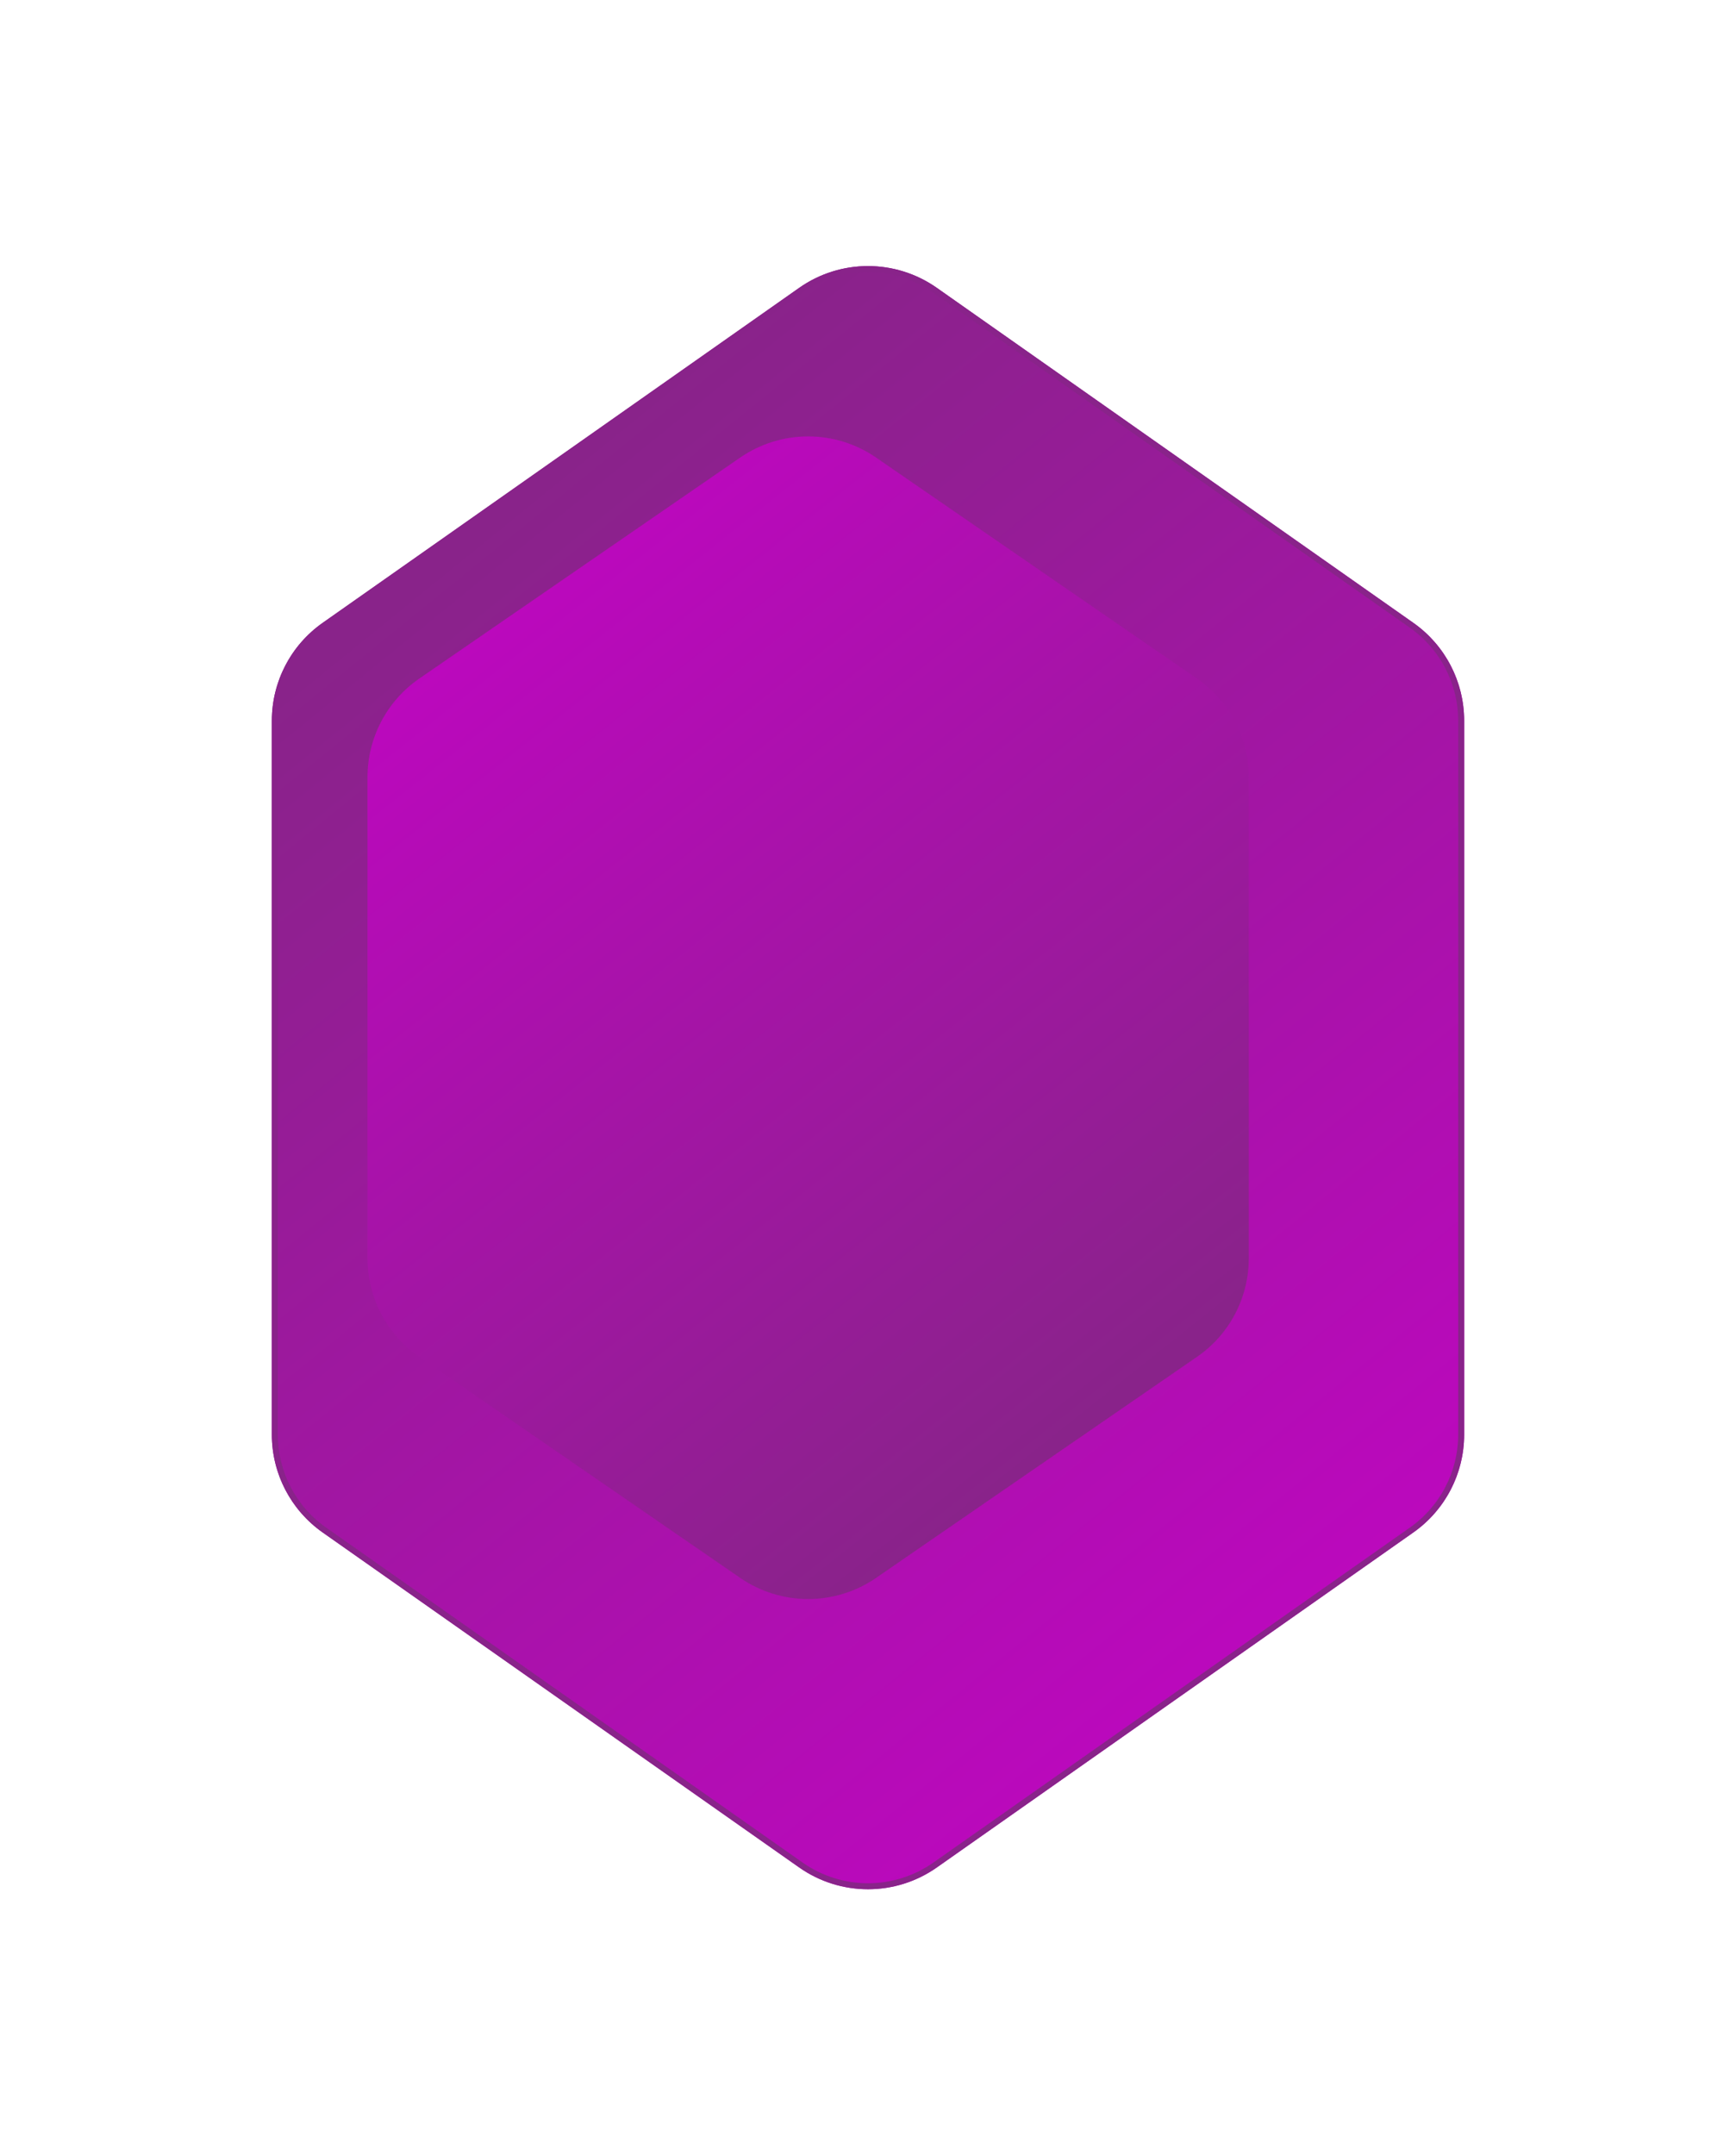 <svg width="29" height="36" viewBox="0 0 29 36" fill="none" xmlns="http://www.w3.org/2000/svg">
<g filter="url(#filter0_d)">
<path d="M12.35 3.808C13.04 3.323 13.96 3.323 14.65 3.808L22.609 9.403C23.142 9.777 23.459 10.388 23.459 11.039V22.961C23.459 23.612 23.142 24.223 22.609 24.597L14.65 30.192C13.96 30.677 13.04 30.677 12.35 30.192L4.391 24.597C3.858 24.223 3.541 23.612 3.541 22.961V11.039C3.541 10.388 3.858 9.777 4.391 9.403L12.35 3.808Z" fill="url(#paint0_linear)"/>
<path d="M12.379 3.849C13.052 3.376 13.948 3.376 14.621 3.849L22.581 9.444C23.1 9.809 23.409 10.404 23.409 11.039V22.961C23.409 23.596 23.1 24.191 22.581 24.556L14.621 30.151C13.948 30.624 13.052 30.624 12.379 30.151L4.419 24.556C3.9 24.191 3.591 23.596 3.591 22.961V11.039C3.591 10.404 3.9 9.809 4.419 9.444L12.379 3.849Z" stroke="#89238A" stroke-width="0.1"/>
</g>
<path d="M14.634 26.356C13.951 26.826 13.049 26.826 12.366 26.356L7.004 22.664C6.463 22.291 6.139 21.675 6.139 21.017L6.139 12.981C6.139 12.323 6.463 11.707 7.004 11.334L12.366 7.642C13.049 7.172 13.951 7.172 14.634 7.642L19.995 11.334C20.538 11.707 20.861 12.323 20.861 12.981L20.861 21.017C20.861 21.675 20.538 22.291 19.995 22.664L14.634 26.356Z" fill="url(#paint1_linear)"/>
<defs>
<filter id="filter0_d" x="0.541" y="0.445" width="27.919" height="35.111" filterUnits="userSpaceOnUse" color-interpolation-filters="sRGB">
<feFlood flood-opacity="0" result="BackgroundImageFix"/>
<feColorMatrix in="SourceAlpha" type="matrix" values="0 0 0 0 0 0 0 0 0 0 0 0 0 0 0 0 0 0 127 0" result="hardAlpha"/>
<feOffset dx="1" dy="1"/>
<feGaussianBlur stdDeviation="2"/>
<feComposite in2="hardAlpha" operator="out"/>
<feColorMatrix type="matrix" values="0 0 0 0 0.537 0 0 0 0 0.137 0 0 0 0 0.541 0 0 0 1 0"/>
<feBlend mode="normal" in2="BackgroundImageFix" result="effect1_dropShadow"/>
<feBlend mode="normal" in="SourceGraphic" in2="effect1_dropShadow" result="shape"/>
</filter>
<linearGradient id="paint0_linear" x1="8.273" y1="6.818" x2="27.163" y2="30.093" gradientUnits="userSpaceOnUse">
<stop stop-color="#89238A"/>
<stop offset="1" stop-color="#CB00CD"/>
</linearGradient>
<linearGradient id="paint1_linear" x1="17.364" y1="24.372" x2="3.745" y2="7.244" gradientUnits="userSpaceOnUse">
<stop stop-color="#89238A"/>
<stop offset="1" stop-color="#CB00CD"/>
</linearGradient>
</defs>
</svg>
